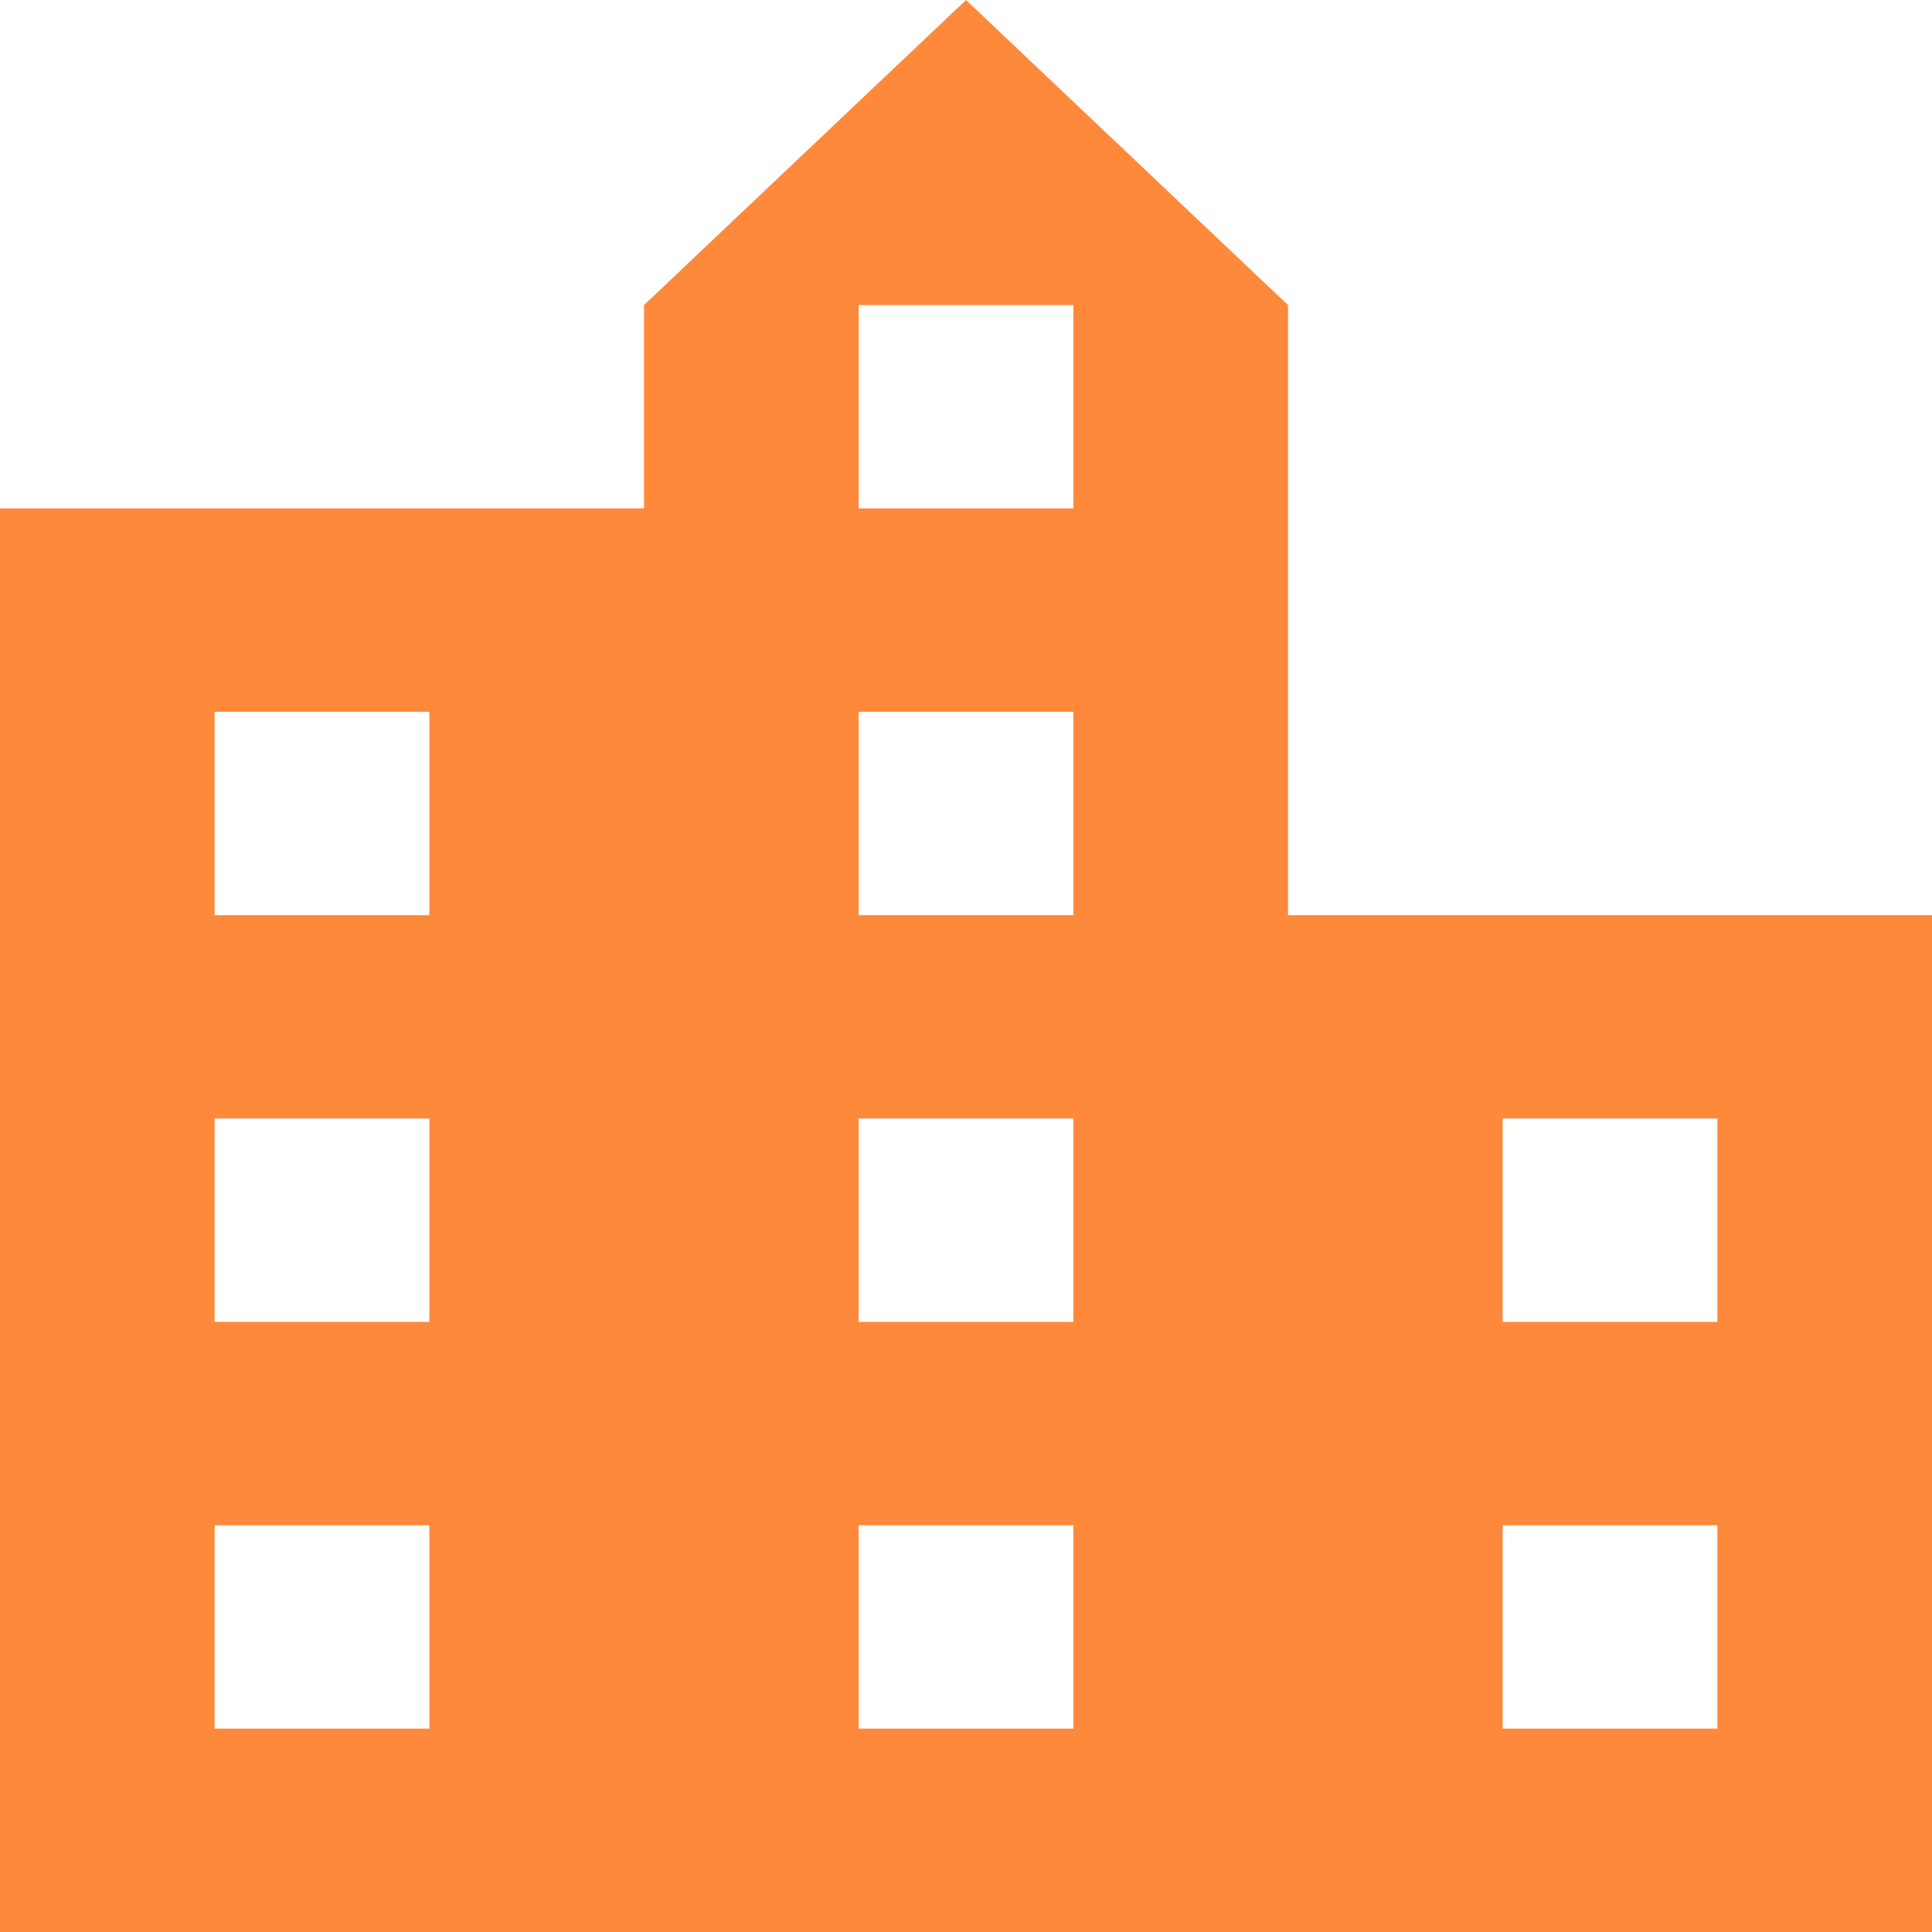 <svg width="30" height="30" viewBox="0 0 30 30" fill="none" xmlns="http://www.w3.org/2000/svg">
<path d="M20 14.21V4.737L15 0L10 4.737V7.895H0V30H30V14.21H20ZM6.667 26.842H3.333V23.684H6.667V26.842ZM6.667 20.526H3.333V17.368H6.667V20.526ZM6.667 14.21H3.333V11.053H6.667V14.21ZM16.667 26.842H13.333V23.684H16.667V26.842ZM16.667 20.526H13.333V17.368H16.667V20.526ZM16.667 14.21H13.333V11.053H16.667V14.21ZM16.667 7.895H13.333V4.737H16.667V7.895ZM26.667 26.842H23.333V23.684H26.667V26.842ZM26.667 20.526H23.333V17.368H26.667V20.526Z" fill="#FF893A"/>
</svg>
